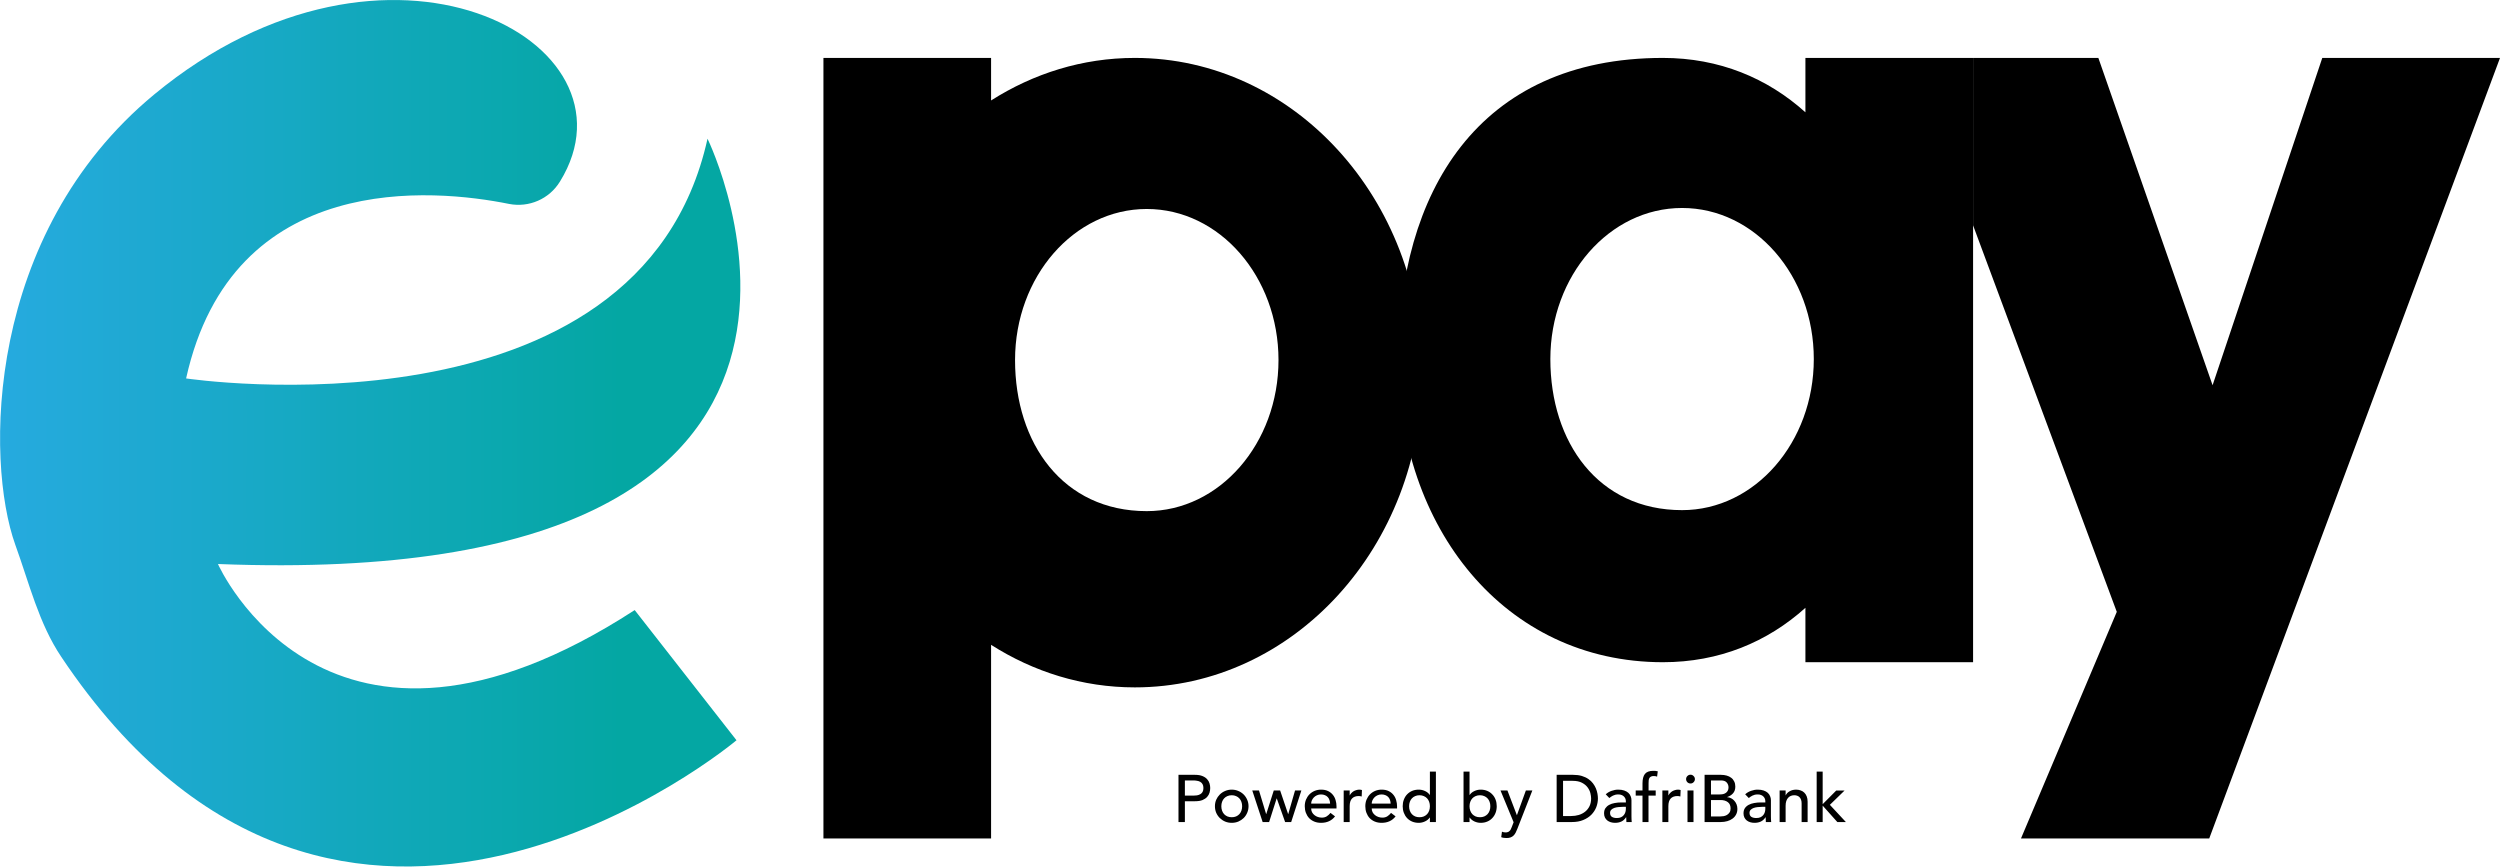 <svg width="150" height="52" viewBox="0 0 150 52" fill="none" xmlns="http://www.w3.org/2000/svg">
<g clip-path="url(#clip0_62_201)">
<path d="M68.088 3.475C64.941 3.475 62.009 4.411 59.465 6.028V3.475H49.406V50.308H59.465V38.69C62.009 40.307 64.941 41.243 68.088 41.243C77.615 41.243 85.332 32.783 85.332 22.359C85.332 11.935 77.615 3.475 68.088 3.475V3.475ZM68.806 30.668C63.777 30.668 60.903 26.604 60.903 21.604C60.903 16.603 64.438 12.539 68.806 12.539C73.175 12.539 76.71 16.603 76.71 21.604C76.71 26.604 73.175 30.668 68.806 30.668Z" fill="black"/>
<path d="M108.325 3.475V6.738C106.04 4.683 103.152 3.475 99.775 3.475C88.652 3.475 83.895 11.588 83.895 21.604C83.895 31.62 90.247 39.733 99.775 39.733C103.152 39.733 106.04 38.524 108.325 36.469V39.733H118.385V3.475H108.325ZM100.925 30.608C95.895 30.608 93.021 26.544 93.021 21.543C93.021 16.543 96.556 12.479 100.925 12.479C105.293 12.479 108.828 16.543 108.828 21.543C108.828 26.544 105.293 30.608 100.925 30.608Z" fill="black"/>
<path d="M118.385 3.475V13.521L127.007 36.711L121.259 50.308H132.554L150 3.475H139.337L132.755 23.114L125.901 3.475H118.385Z" fill="black"/>
<path d="M70.709 46.49H71.705C71.886 46.49 72.035 46.516 72.153 46.566C72.27 46.614 72.362 46.677 72.429 46.754C72.498 46.829 72.546 46.914 72.573 47.01C72.6 47.104 72.613 47.194 72.613 47.282C72.613 47.37 72.6 47.462 72.573 47.558C72.546 47.652 72.498 47.737 72.429 47.814C72.362 47.889 72.27 47.952 72.153 48.002C72.035 48.05 71.886 48.074 71.705 48.074H71.093V49.322H70.709V46.49ZM71.093 47.738H71.597C71.671 47.738 71.745 47.733 71.817 47.722C71.891 47.709 71.957 47.686 72.013 47.654C72.072 47.622 72.118 47.577 72.153 47.518C72.188 47.457 72.205 47.378 72.205 47.282C72.205 47.186 72.188 47.109 72.153 47.05C72.118 46.989 72.072 46.942 72.013 46.91C71.957 46.878 71.891 46.857 71.817 46.846C71.745 46.833 71.671 46.826 71.597 46.826H71.093V47.738ZM73.28 48.374C73.28 48.47 73.295 48.56 73.324 48.642C73.353 48.722 73.395 48.792 73.448 48.85C73.501 48.906 73.567 48.952 73.644 48.986C73.721 49.018 73.808 49.034 73.904 49.034C74 49.034 74.087 49.018 74.164 48.986C74.241 48.952 74.307 48.906 74.36 48.85C74.413 48.792 74.455 48.722 74.484 48.642C74.513 48.56 74.528 48.47 74.528 48.374C74.528 48.278 74.513 48.19 74.484 48.11C74.455 48.028 74.413 47.958 74.36 47.902C74.307 47.844 74.241 47.798 74.164 47.766C74.087 47.732 74 47.714 73.904 47.714C73.808 47.714 73.721 47.732 73.644 47.766C73.567 47.798 73.501 47.844 73.448 47.902C73.395 47.958 73.353 48.028 73.324 48.11C73.295 48.19 73.28 48.278 73.28 48.374ZM72.896 48.374C72.896 48.236 72.921 48.106 72.972 47.986C73.025 47.866 73.097 47.761 73.188 47.67C73.279 47.58 73.385 47.509 73.508 47.458C73.631 47.405 73.763 47.378 73.904 47.378C74.045 47.378 74.177 47.405 74.3 47.458C74.423 47.509 74.529 47.58 74.62 47.67C74.711 47.761 74.781 47.866 74.832 47.986C74.885 48.106 74.912 48.236 74.912 48.374C74.912 48.513 74.885 48.644 74.832 48.766C74.781 48.886 74.711 48.992 74.62 49.082C74.529 49.17 74.423 49.241 74.3 49.294C74.177 49.345 74.045 49.37 73.904 49.37C73.763 49.37 73.631 49.345 73.508 49.294C73.385 49.241 73.279 49.17 73.188 49.082C73.097 48.992 73.025 48.886 72.972 48.766C72.921 48.644 72.896 48.513 72.896 48.374ZM75.135 47.426H75.539L75.967 48.842H75.975L76.427 47.426H76.807L77.287 48.842H77.295L77.703 47.426H78.083L77.471 49.322H77.107L76.607 47.906H76.599L76.147 49.322H75.759L75.135 47.426ZM78.67 48.506C78.67 48.589 78.687 48.665 78.722 48.734C78.759 48.801 78.807 48.858 78.866 48.906C78.925 48.954 78.993 48.992 79.07 49.018C79.147 49.045 79.227 49.058 79.31 49.058C79.422 49.058 79.519 49.033 79.602 48.982C79.685 48.929 79.761 48.86 79.83 48.774L80.102 48.982C79.902 49.241 79.622 49.37 79.262 49.37C79.113 49.37 78.977 49.345 78.854 49.294C78.734 49.244 78.631 49.174 78.546 49.086C78.463 48.996 78.399 48.89 78.354 48.77C78.309 48.648 78.286 48.516 78.286 48.374C78.286 48.233 78.31 48.102 78.358 47.982C78.409 47.86 78.477 47.754 78.562 47.666C78.65 47.576 78.754 47.505 78.874 47.454C78.994 47.404 79.125 47.378 79.266 47.378C79.434 47.378 79.575 47.408 79.69 47.466C79.807 47.525 79.903 47.602 79.978 47.698C80.053 47.792 80.106 47.898 80.138 48.018C80.173 48.136 80.19 48.256 80.19 48.378V48.506H78.67ZM79.806 48.218C79.803 48.138 79.79 48.065 79.766 47.998C79.745 47.932 79.711 47.874 79.666 47.826C79.621 47.776 79.563 47.737 79.494 47.71C79.427 47.681 79.349 47.666 79.258 47.666C79.17 47.666 79.089 47.684 79.014 47.718C78.942 47.75 78.881 47.793 78.83 47.846C78.779 47.9 78.739 47.96 78.71 48.026C78.683 48.09 78.67 48.154 78.67 48.218H79.806ZM80.621 47.426H80.981V47.718H80.989C81.013 47.668 81.045 47.622 81.085 47.582C81.125 47.54 81.169 47.504 81.217 47.474C81.267 47.445 81.322 47.422 81.381 47.406C81.439 47.388 81.498 47.378 81.557 47.378C81.615 47.378 81.669 47.386 81.717 47.402L81.701 47.79C81.671 47.782 81.642 47.776 81.613 47.77C81.583 47.765 81.554 47.762 81.525 47.762C81.349 47.762 81.214 47.812 81.121 47.91C81.027 48.009 80.981 48.162 80.981 48.37V49.322H80.621V47.426ZM82.303 48.506C82.303 48.589 82.32 48.665 82.355 48.734C82.392 48.801 82.44 48.858 82.499 48.906C82.558 48.954 82.626 48.992 82.703 49.018C82.78 49.045 82.86 49.058 82.943 49.058C83.055 49.058 83.152 49.033 83.235 48.982C83.318 48.929 83.394 48.86 83.463 48.774L83.735 48.982C83.535 49.241 83.255 49.37 82.895 49.37C82.746 49.37 82.61 49.345 82.487 49.294C82.367 49.244 82.264 49.174 82.179 49.086C82.096 48.996 82.032 48.89 81.987 48.77C81.942 48.648 81.919 48.516 81.919 48.374C81.919 48.233 81.943 48.102 81.991 47.982C82.042 47.86 82.11 47.754 82.195 47.666C82.283 47.576 82.387 47.505 82.507 47.454C82.627 47.404 82.758 47.378 82.899 47.378C83.067 47.378 83.208 47.408 83.323 47.466C83.44 47.525 83.536 47.602 83.611 47.698C83.686 47.792 83.739 47.898 83.771 48.018C83.806 48.136 83.823 48.256 83.823 48.378V48.506H82.303ZM83.439 48.218C83.436 48.138 83.423 48.065 83.399 47.998C83.378 47.932 83.344 47.874 83.299 47.826C83.254 47.776 83.196 47.737 83.127 47.71C83.06 47.681 82.982 47.666 82.891 47.666C82.803 47.666 82.722 47.684 82.647 47.718C82.575 47.75 82.514 47.793 82.463 47.846C82.412 47.9 82.372 47.96 82.343 48.026C82.316 48.09 82.303 48.154 82.303 48.218H83.439ZM86.154 49.322H85.794V49.05H85.786C85.716 49.152 85.62 49.23 85.498 49.286C85.378 49.342 85.254 49.37 85.126 49.37C84.979 49.37 84.846 49.345 84.726 49.294C84.608 49.244 84.507 49.173 84.422 49.082C84.339 48.992 84.275 48.886 84.23 48.766C84.184 48.646 84.162 48.516 84.162 48.374C84.162 48.233 84.184 48.102 84.23 47.982C84.275 47.86 84.339 47.754 84.422 47.666C84.507 47.576 84.608 47.505 84.726 47.454C84.846 47.404 84.979 47.378 85.126 47.378C85.262 47.378 85.39 47.408 85.51 47.466C85.63 47.522 85.722 47.6 85.786 47.698H85.794V46.298H86.154V49.322ZM85.17 49.034C85.266 49.034 85.352 49.018 85.43 48.986C85.507 48.952 85.572 48.906 85.626 48.85C85.679 48.792 85.72 48.722 85.75 48.642C85.779 48.56 85.794 48.47 85.794 48.374C85.794 48.278 85.779 48.19 85.75 48.11C85.72 48.028 85.679 47.958 85.626 47.902C85.572 47.844 85.507 47.798 85.43 47.766C85.352 47.732 85.266 47.714 85.17 47.714C85.074 47.714 84.987 47.732 84.91 47.766C84.832 47.798 84.767 47.844 84.714 47.902C84.66 47.958 84.619 48.028 84.59 48.11C84.56 48.19 84.546 48.278 84.546 48.374C84.546 48.47 84.56 48.56 84.59 48.642C84.619 48.722 84.66 48.792 84.714 48.85C84.767 48.906 84.832 48.952 84.91 48.986C84.987 49.018 85.074 49.034 85.17 49.034ZM87.812 46.298H88.172V47.698H88.18C88.244 47.6 88.336 47.522 88.456 47.466C88.576 47.408 88.704 47.378 88.84 47.378C88.987 47.378 89.119 47.404 89.236 47.454C89.356 47.505 89.457 47.576 89.54 47.666C89.626 47.754 89.691 47.86 89.736 47.982C89.781 48.102 89.804 48.233 89.804 48.374C89.804 48.516 89.781 48.646 89.736 48.766C89.691 48.886 89.626 48.992 89.54 49.082C89.457 49.173 89.356 49.244 89.236 49.294C89.119 49.345 88.987 49.37 88.84 49.37C88.712 49.37 88.587 49.342 88.464 49.286C88.344 49.23 88.249 49.152 88.18 49.05H88.172V49.322H87.812V46.298ZM88.796 49.034C88.892 49.034 88.979 49.018 89.056 48.986C89.133 48.952 89.199 48.906 89.252 48.85C89.305 48.792 89.347 48.722 89.376 48.642C89.406 48.56 89.42 48.47 89.42 48.374C89.42 48.278 89.406 48.19 89.376 48.11C89.347 48.028 89.305 47.958 89.252 47.902C89.199 47.844 89.133 47.798 89.056 47.766C88.979 47.732 88.892 47.714 88.796 47.714C88.7 47.714 88.614 47.732 88.536 47.766C88.459 47.798 88.394 47.844 88.34 47.902C88.287 47.958 88.246 48.028 88.216 48.11C88.187 48.19 88.172 48.278 88.172 48.374C88.172 48.47 88.187 48.56 88.216 48.642C88.246 48.722 88.287 48.792 88.34 48.85C88.394 48.906 88.459 48.952 88.536 48.986C88.614 49.018 88.7 49.034 88.796 49.034ZM90.029 47.426H90.445L91.01 48.906H91.017L91.553 47.426H91.942L91.041 49.73C91.01 49.813 90.976 49.888 90.942 49.954C90.907 50.024 90.865 50.082 90.817 50.13C90.769 50.178 90.711 50.216 90.641 50.242C90.575 50.269 90.492 50.282 90.394 50.282C90.34 50.282 90.285 50.278 90.23 50.27C90.176 50.265 90.124 50.252 90.073 50.23L90.118 49.902C90.189 49.932 90.261 49.946 90.334 49.946C90.389 49.946 90.436 49.938 90.474 49.922C90.513 49.909 90.547 49.888 90.573 49.858C90.603 49.832 90.627 49.8 90.645 49.762C90.664 49.725 90.683 49.682 90.701 49.634L90.817 49.334L90.029 47.426ZM93.399 46.49H94.387C94.587 46.49 94.761 46.513 94.911 46.558C95.063 46.604 95.193 46.665 95.303 46.742C95.415 46.817 95.507 46.904 95.579 47.002C95.653 47.101 95.712 47.202 95.755 47.306C95.797 47.41 95.828 47.514 95.847 47.618C95.865 47.722 95.875 47.818 95.875 47.906C95.875 48.088 95.841 48.264 95.775 48.434C95.708 48.602 95.609 48.753 95.479 48.886C95.348 49.017 95.185 49.122 94.991 49.202C94.799 49.282 94.576 49.322 94.323 49.322H93.399V46.49ZM93.783 48.962H94.267C94.429 48.962 94.583 48.941 94.727 48.898C94.873 48.853 95.001 48.786 95.111 48.698C95.22 48.61 95.307 48.501 95.371 48.37C95.435 48.237 95.467 48.082 95.467 47.906C95.467 47.816 95.452 47.71 95.423 47.59C95.393 47.468 95.337 47.352 95.255 47.242C95.175 47.133 95.063 47.041 94.919 46.966C94.775 46.889 94.588 46.85 94.359 46.85H93.783V48.962ZM96.344 47.658C96.445 47.565 96.562 47.496 96.696 47.45C96.829 47.402 96.962 47.378 97.096 47.378C97.234 47.378 97.353 47.396 97.452 47.43C97.553 47.465 97.636 47.512 97.7 47.57C97.764 47.629 97.81 47.697 97.84 47.774C97.872 47.849 97.888 47.928 97.888 48.01V48.978C97.888 49.045 97.889 49.106 97.892 49.162C97.894 49.218 97.898 49.272 97.904 49.322H97.584C97.576 49.226 97.572 49.13 97.572 49.034H97.564C97.484 49.157 97.389 49.244 97.28 49.294C97.17 49.345 97.044 49.37 96.9 49.37C96.812 49.37 96.728 49.358 96.648 49.334C96.568 49.31 96.497 49.274 96.436 49.226C96.377 49.178 96.33 49.12 96.296 49.05C96.261 48.978 96.244 48.896 96.244 48.802C96.244 48.68 96.27 48.577 96.324 48.494C96.38 48.412 96.454 48.345 96.548 48.294C96.644 48.241 96.754 48.204 96.88 48.182C97.008 48.158 97.144 48.146 97.288 48.146H97.552V48.066C97.552 48.018 97.542 47.97 97.524 47.922C97.505 47.874 97.477 47.832 97.44 47.794C97.402 47.754 97.356 47.724 97.3 47.702C97.244 47.678 97.177 47.666 97.1 47.666C97.03 47.666 96.969 47.673 96.916 47.686C96.865 47.7 96.818 47.717 96.776 47.738C96.733 47.757 96.694 47.78 96.66 47.806C96.625 47.833 96.592 47.858 96.56 47.882L96.344 47.658ZM97.36 48.41C97.274 48.41 97.186 48.416 97.096 48.426C97.008 48.434 96.926 48.452 96.852 48.478C96.78 48.505 96.72 48.542 96.672 48.59C96.626 48.638 96.604 48.7 96.604 48.774C96.604 48.884 96.64 48.962 96.712 49.01C96.786 49.058 96.886 49.082 97.012 49.082C97.11 49.082 97.194 49.066 97.264 49.034C97.333 49 97.389 48.956 97.432 48.902C97.474 48.849 97.505 48.79 97.524 48.726C97.542 48.66 97.552 48.594 97.552 48.53V48.41H97.36ZM98.55 47.738H98.142V47.426H98.55V47.002C98.55 46.749 98.598 46.561 98.694 46.438C98.793 46.313 98.96 46.25 99.198 46.25C99.238 46.25 99.279 46.252 99.322 46.254C99.367 46.257 99.415 46.265 99.466 46.278L99.426 46.598C99.391 46.585 99.358 46.576 99.326 46.57C99.294 46.565 99.259 46.562 99.222 46.562C99.155 46.562 99.102 46.573 99.062 46.594C99.022 46.613 98.99 46.641 98.966 46.678C98.945 46.716 98.93 46.761 98.922 46.814C98.916 46.865 98.914 46.924 98.914 46.99V47.426H99.342V47.738H98.91V49.322H98.55V47.738ZM99.742 47.426H100.102V47.718H100.11C100.134 47.668 100.166 47.622 100.206 47.582C100.246 47.54 100.29 47.504 100.338 47.474C100.389 47.445 100.443 47.422 100.502 47.406C100.561 47.388 100.619 47.378 100.678 47.378C100.737 47.378 100.79 47.386 100.838 47.402L100.822 47.79C100.793 47.782 100.763 47.776 100.734 47.77C100.705 47.765 100.675 47.762 100.646 47.762C100.47 47.762 100.335 47.812 100.242 47.91C100.149 48.009 100.102 48.162 100.102 48.37V49.322H99.742V47.426ZM101.25 47.426H101.61V49.322H101.25V47.426ZM101.166 46.746C101.166 46.674 101.192 46.613 101.242 46.562C101.296 46.509 101.358 46.482 101.43 46.482C101.502 46.482 101.564 46.509 101.614 46.562C101.668 46.613 101.694 46.674 101.694 46.746C101.694 46.818 101.668 46.881 101.614 46.934C101.564 46.985 101.502 47.01 101.43 47.01C101.358 47.01 101.296 46.985 101.242 46.934C101.192 46.881 101.166 46.818 101.166 46.746ZM102.275 46.49H103.259C103.382 46.49 103.495 46.505 103.599 46.534C103.706 46.564 103.797 46.608 103.871 46.666C103.949 46.722 104.009 46.796 104.051 46.886C104.097 46.974 104.119 47.078 104.119 47.198C104.119 47.361 104.074 47.494 103.983 47.598C103.893 47.7 103.775 47.774 103.631 47.822V47.83C103.717 47.836 103.797 47.858 103.871 47.898C103.946 47.936 104.01 47.986 104.063 48.05C104.119 48.112 104.163 48.184 104.195 48.266C104.227 48.349 104.243 48.438 104.243 48.534C104.243 48.662 104.217 48.776 104.163 48.874C104.113 48.97 104.042 49.052 103.951 49.118C103.861 49.185 103.755 49.236 103.635 49.27C103.515 49.305 103.386 49.322 103.247 49.322H102.275V46.49ZM102.659 47.666H103.183C103.255 47.666 103.323 47.66 103.387 47.646C103.451 47.63 103.507 47.605 103.555 47.57C103.603 47.536 103.641 47.492 103.667 47.438C103.697 47.385 103.711 47.32 103.711 47.242C103.711 47.13 103.675 47.033 103.603 46.95C103.531 46.868 103.418 46.826 103.263 46.826H102.659V47.666ZM102.659 48.986H103.223C103.282 48.986 103.346 48.981 103.415 48.97C103.487 48.957 103.554 48.933 103.615 48.898C103.677 48.861 103.729 48.812 103.771 48.75C103.814 48.689 103.835 48.608 103.835 48.506C103.835 48.338 103.781 48.213 103.671 48.13C103.562 48.045 103.414 48.002 103.227 48.002H102.659V48.986ZM104.711 47.658C104.812 47.565 104.929 47.496 105.063 47.45C105.196 47.402 105.329 47.378 105.463 47.378C105.601 47.378 105.72 47.396 105.819 47.43C105.92 47.465 106.003 47.512 106.067 47.57C106.131 47.629 106.177 47.697 106.207 47.774C106.239 47.849 106.255 47.928 106.255 48.01V48.978C106.255 49.045 106.256 49.106 106.259 49.162C106.261 49.218 106.265 49.272 106.271 49.322H105.951C105.943 49.226 105.939 49.13 105.939 49.034H105.931C105.851 49.157 105.756 49.244 105.647 49.294C105.537 49.345 105.411 49.37 105.267 49.37C105.179 49.37 105.095 49.358 105.015 49.334C104.935 49.31 104.864 49.274 104.803 49.226C104.744 49.178 104.697 49.12 104.663 49.05C104.628 48.978 104.611 48.896 104.611 48.802C104.611 48.68 104.637 48.577 104.691 48.494C104.747 48.412 104.821 48.345 104.915 48.294C105.011 48.241 105.121 48.204 105.247 48.182C105.375 48.158 105.511 48.146 105.655 48.146H105.919V48.066C105.919 48.018 105.909 47.97 105.891 47.922C105.872 47.874 105.844 47.832 105.807 47.794C105.769 47.754 105.723 47.724 105.667 47.702C105.611 47.678 105.544 47.666 105.467 47.666C105.397 47.666 105.336 47.673 105.283 47.686C105.232 47.7 105.185 47.717 105.143 47.738C105.1 47.757 105.061 47.78 105.027 47.806C104.992 47.833 104.959 47.858 104.927 47.882L104.711 47.658ZM105.727 48.41C105.641 48.41 105.553 48.416 105.463 48.426C105.375 48.434 105.293 48.452 105.219 48.478C105.147 48.505 105.087 48.542 105.039 48.59C104.993 48.638 104.971 48.7 104.971 48.774C104.971 48.884 105.007 48.962 105.079 49.01C105.153 49.058 105.253 49.082 105.379 49.082C105.477 49.082 105.561 49.066 105.631 49.034C105.7 49 105.756 48.956 105.799 48.902C105.841 48.849 105.872 48.79 105.891 48.726C105.909 48.66 105.919 48.594 105.919 48.53V48.41H105.727ZM106.777 47.426H107.137V47.718H107.145C107.19 47.617 107.269 47.536 107.381 47.474C107.493 47.41 107.622 47.378 107.769 47.378C107.86 47.378 107.946 47.393 108.029 47.422C108.114 47.449 108.188 47.492 108.249 47.55C108.313 47.609 108.364 47.685 108.401 47.778C108.438 47.869 108.457 47.977 108.457 48.102V49.322H108.097V48.202C108.097 48.114 108.085 48.04 108.061 47.978C108.037 47.914 108.005 47.864 107.965 47.826C107.925 47.786 107.878 47.758 107.825 47.742C107.774 47.724 107.721 47.714 107.665 47.714C107.59 47.714 107.521 47.726 107.457 47.75C107.393 47.774 107.337 47.813 107.289 47.866C107.241 47.917 107.204 47.982 107.177 48.062C107.15 48.142 107.137 48.237 107.137 48.346V49.322H106.777V47.426ZM109 46.298H109.36V48.25L110.176 47.43H110.676L109.792 48.29L110.752 49.322H110.24L109.36 48.338V49.322H109V46.298Z" fill="black"/>
<path d="M42.451 8.324C42.451 8.324 55.786 35.518 13.077 33.841C13.077 33.841 19.587 48.601 38.082 36.605L44.19 44.416C44.19 44.416 20.392 64.418 3.679 39.415C2.328 37.406 1.753 34.989 0.92 32.693C-0.891 27.647 -0.891 14.05 9.255 5.665C23.237 -5.892 38.786 2.478 33.598 10.893C32.952 11.95 31.73 12.464 30.552 12.237C26.068 11.331 13.954 10.137 11.166 22.706C11.166 22.706 38.369 26.77 42.451 8.324Z" fill="url(#paint0_linear_62_201)"/>
</g>
<defs>
<linearGradient id="paint0_linear_62_201" x1="-8.82034e-07" y1="26" x2="37.248" y2="26" gradientUnits="userSpaceOnUse">
<stop stop-color="#26AADF"/>
<stop offset="1" stop-color="#04A7A3"/>
</linearGradient>
<clipPath id="clip0_62_201">
<rect width="150" height="52" fill="white"/>
</clipPath>
</defs>
</svg>
